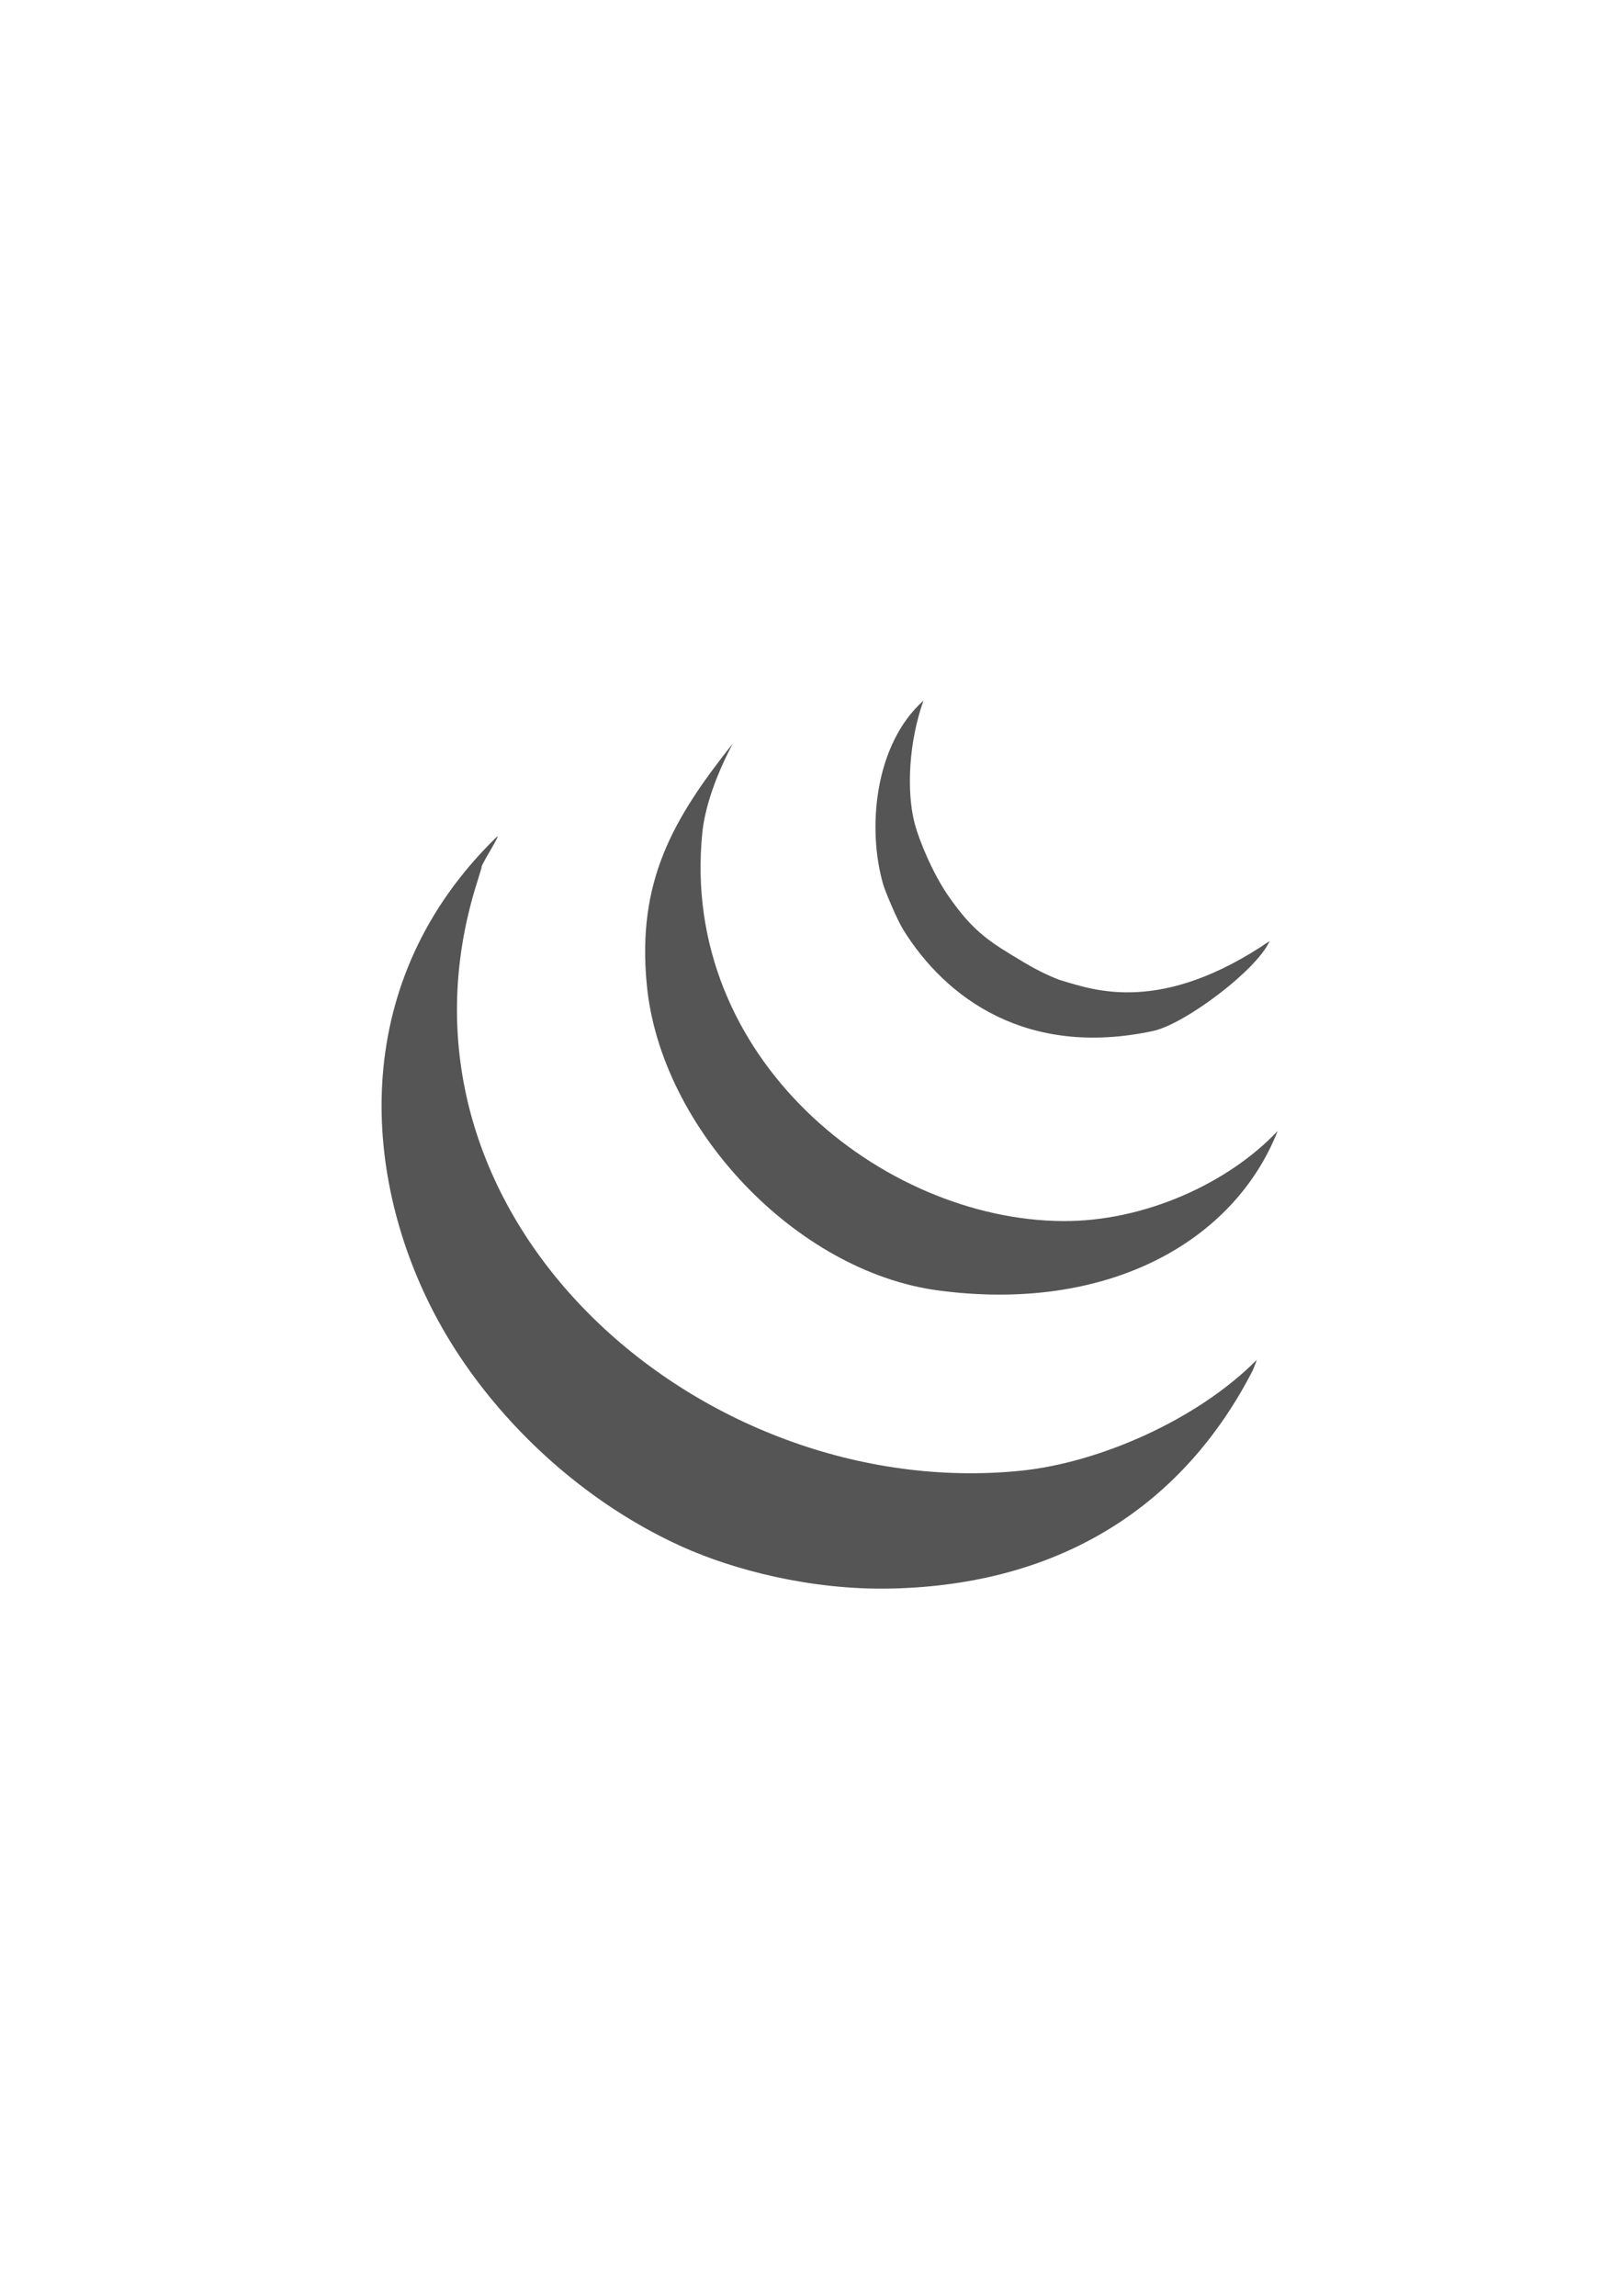 <?xml version="1.0" encoding="UTF-8" standalone="no"?>
<!-- Created with Inkscape (http://www.inkscape.org/) -->

<svg
   xmlns:dc="http://purl.org/dc/elements/1.1/"
   xmlns:cc="http://creativecommons.org/ns#"
   xmlns:rdf="http://www.w3.org/1999/02/22-rdf-syntax-ns#"
   xmlns:svg="http://www.w3.org/2000/svg"
   xmlns="http://www.w3.org/2000/svg"
   xmlns:sodipodi="http://sodipodi.sourceforge.net/DTD/sodipodi-0.dtd"
   xmlns:inkscape="http://www.inkscape.org/namespaces/inkscape"
   width="210mm"
   height="297mm"
   viewBox="0 0 210 297"
   version="1.1"
   id="svg6376"
   inkscape:version="0.92.2 (5c3e80d, 2017-08-06)"
   sodipodi:docname="jquery-2.svg">
  <defs
     id="defs6370" />
  <sodipodi:namedview
     id="base"
     pagecolor="#ffffff"
     bordercolor="#666666"
     borderopacity="1.0"
     inkscape:pageopacity="0.0"
     inkscape:pageshadow="2"
     inkscape:zoom="0.35"
     inkscape:cx="-64.285714"
     inkscape:cy="560"
     inkscape:document-units="mm"
     inkscape:current-layer="g6346"
     showgrid="false"
     inkscape:window-width="1920"
     inkscape:window-height="1137"
     inkscape:window-x="-8"
     inkscape:window-y="-8"
     inkscape:window-maximized="1" />
  <g
     inkscape:label="Taso 1"
     inkscape:groupmode="layer"
     id="layer1">
    <g
       id="g6346"
       transform="matrix(1.291,0,0,1.291,48.106,78.482)"
       style="fill:#21609b">
      <path
         d="m 88.708,75.464 -0.402,1.042 C 81.456,89.846 69.317,98.03 52.003,98.391 43.909,98.558 36.197,96.481 31.159,94.223 20.287,89.338 11.142,80.279 6.148,70.6 -1.016,56.725 -2.308,37.424 12.588,23.008 c 0.23,0 -1.807,3.126 -1.577,3.126 l -0.41,1.334 C -0.133,61.074 32.938,89.874 65.086,86.58 72.812,85.788 82.664,81.557 88.708,75.464"
         id="path6340"
         inkscape:connector-curvature="0"
         style="fill:#555555;fill-opacity:1" />
      <path
         d="M 69.254,61.568 C 77.342,61.623 85.79,57.843 90.793,52.536 86.416,63.646 73.743,70.787 56.749,68.516 42.519,66.612 28.964,52.293 27.568,37.945 26.547,27.503 30.186,21.271 36.183,13.711 c -2.084,3.954 -2.863,7.003 -3.057,8.948 -2.278,22.588 18.044,38.79 36.128,38.909"
         id="path6342"
         inkscape:connector-curvature="0"
         style="fill:#555555;fill-opacity:1" />
      <path
         d="m 89.98,33.512 c -1.257,2.884 -8.496,8.33 -11.693,9.011 -12.659,2.697 -20.766,-3.306 -25.013,-10.137 -0.631,-1.02 -1.798,-3.806 -2.007,-4.515 -1.647,-5.6 -0.89,-14.07 4.023,-18.454 -1.48,4.169 -1.696,9.011 -0.917,12.159 0.472,1.903 1.91,5.226 3.349,7.316 2.618,3.807 4.279,4.732 7.642,6.754 1.515,0.91 3.14,1.64 3.842,1.84 3.189,0.939 9.922,3.412 20.775,-3.974"
         id="path6344"
         inkscape:connector-curvature="0"
         style="fill:#555555;fill-opacity:1" />
    </g>
  </g>
</svg>
